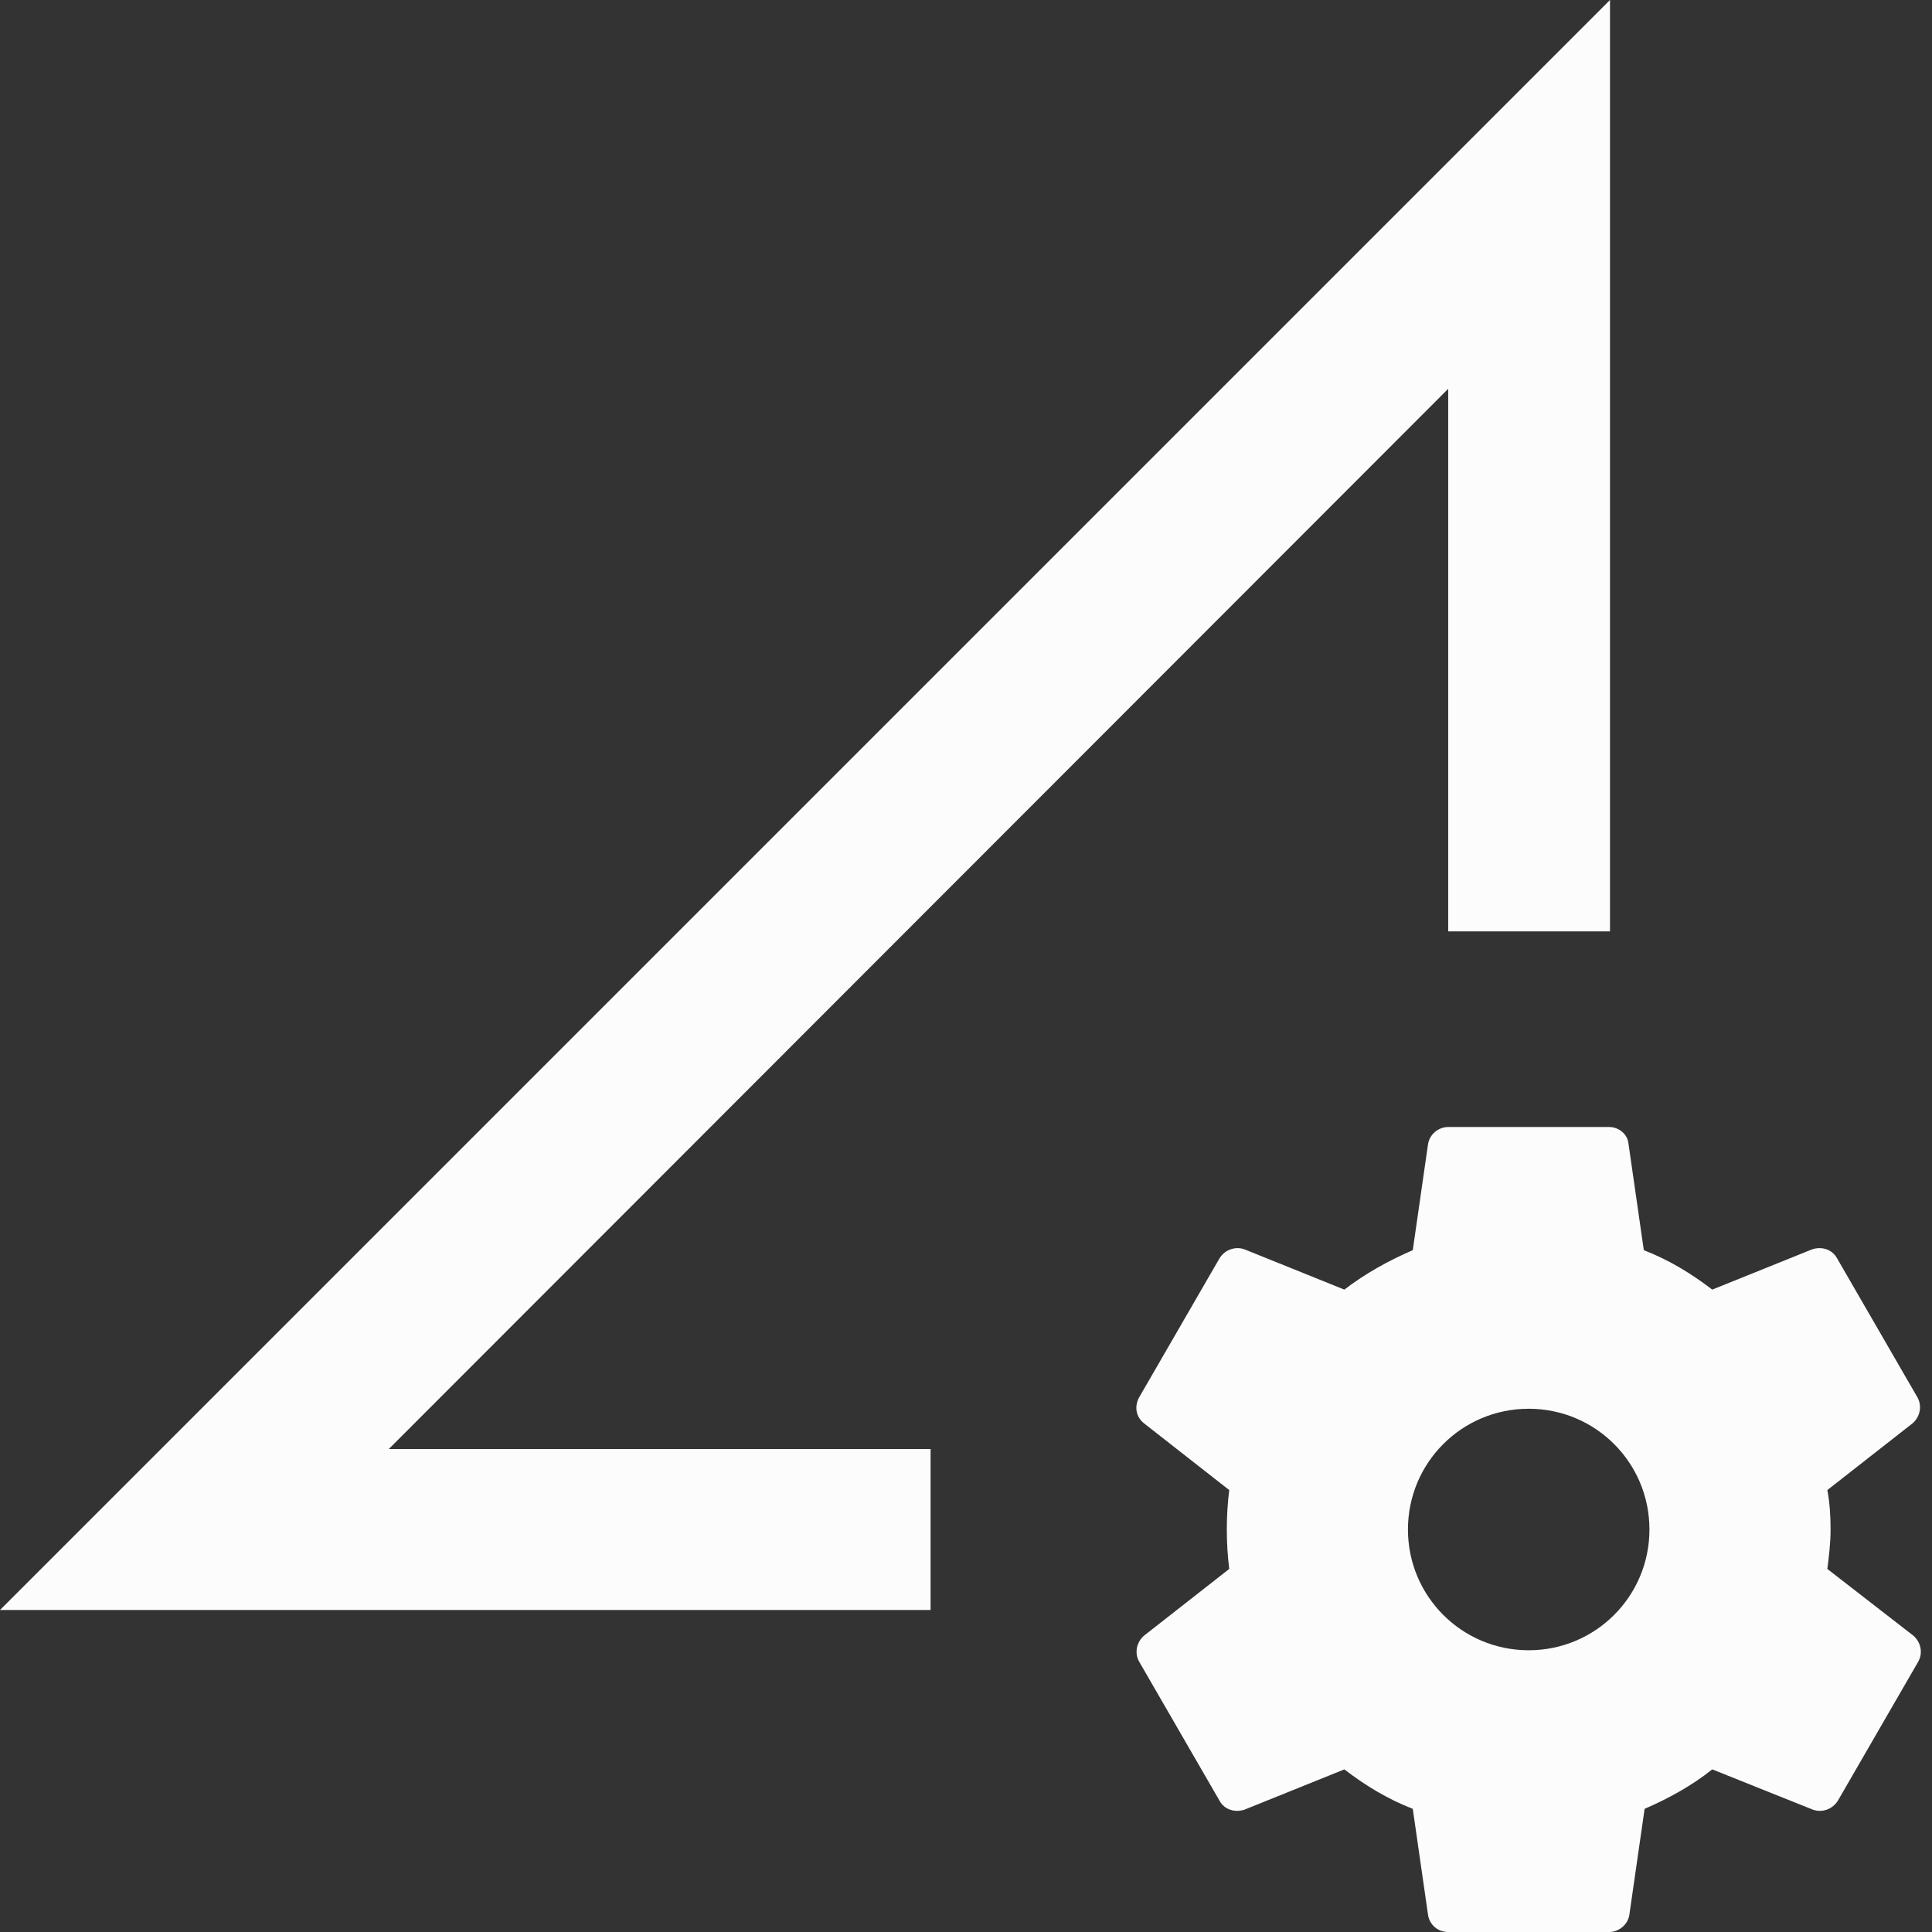 <svg width="24" height="24" viewBox="0 0 24 24" fill="none" xmlns="http://www.w3.org/2000/svg">
<rect x="0" y="0" width="24" height="24" fill="#333333" stroke="none"/>
<g clip-path="url(#clip0_19_25977)">
<path d="M17.99 11.57H20V0L0 20H11.56V18H4.83L17.99 4.83V11.57ZM23.77 20.32L22.7 19.49C22.72 19.33 22.74 19.17 22.74 19C22.74 18.83 22.73 18.67 22.7 18.51L23.76 17.68C23.85 17.6 23.88 17.47 23.82 17.36L22.82 15.63C22.76 15.52 22.63 15.48 22.51 15.52L21.27 16.02C21.01 15.82 20.73 15.65 20.42 15.53L20.23 14.21C20.22 14.09 20.11 14 19.99 14H17.99C17.87 14 17.76 14.09 17.74 14.21L17.55 15.53C17.25 15.66 16.96 15.82 16.7 16.02L15.46 15.52C15.35 15.48 15.22 15.52 15.15 15.63L14.15 17.36C14.09 17.47 14.11 17.6 14.21 17.68L15.27 18.51C15.25 18.67 15.24 18.83 15.24 19C15.24 19.17 15.25 19.33 15.27 19.49L14.21 20.32C14.12 20.4 14.09 20.53 14.15 20.64L15.15 22.37C15.21 22.48 15.34 22.52 15.46 22.48L16.7 21.98C16.96 22.18 17.24 22.35 17.55 22.47L17.74 23.79C17.76 23.91 17.86 24 17.99 24H19.99C20.11 24 20.22 23.91 20.24 23.79L20.43 22.47C20.73 22.34 21.02 22.18 21.27 21.98L22.52 22.48C22.63 22.52 22.76 22.48 22.83 22.37L23.83 20.64C23.89 20.53 23.86 20.4 23.77 20.32ZM18.99 20.5C18.16 20.5 17.49 19.83 17.49 19C17.49 18.17 18.16 17.5 18.99 17.5C19.82 17.5 20.49 18.17 20.49 19C20.49 19.83 19.82 20.5 18.99 20.5Z" fill="#FCFCFD"/>
</g>
<defs>
<clipPath id="clip0_19_25977">
<rect width="24" height="24" fill="white"/>
</clipPath>
</defs>
</svg>

